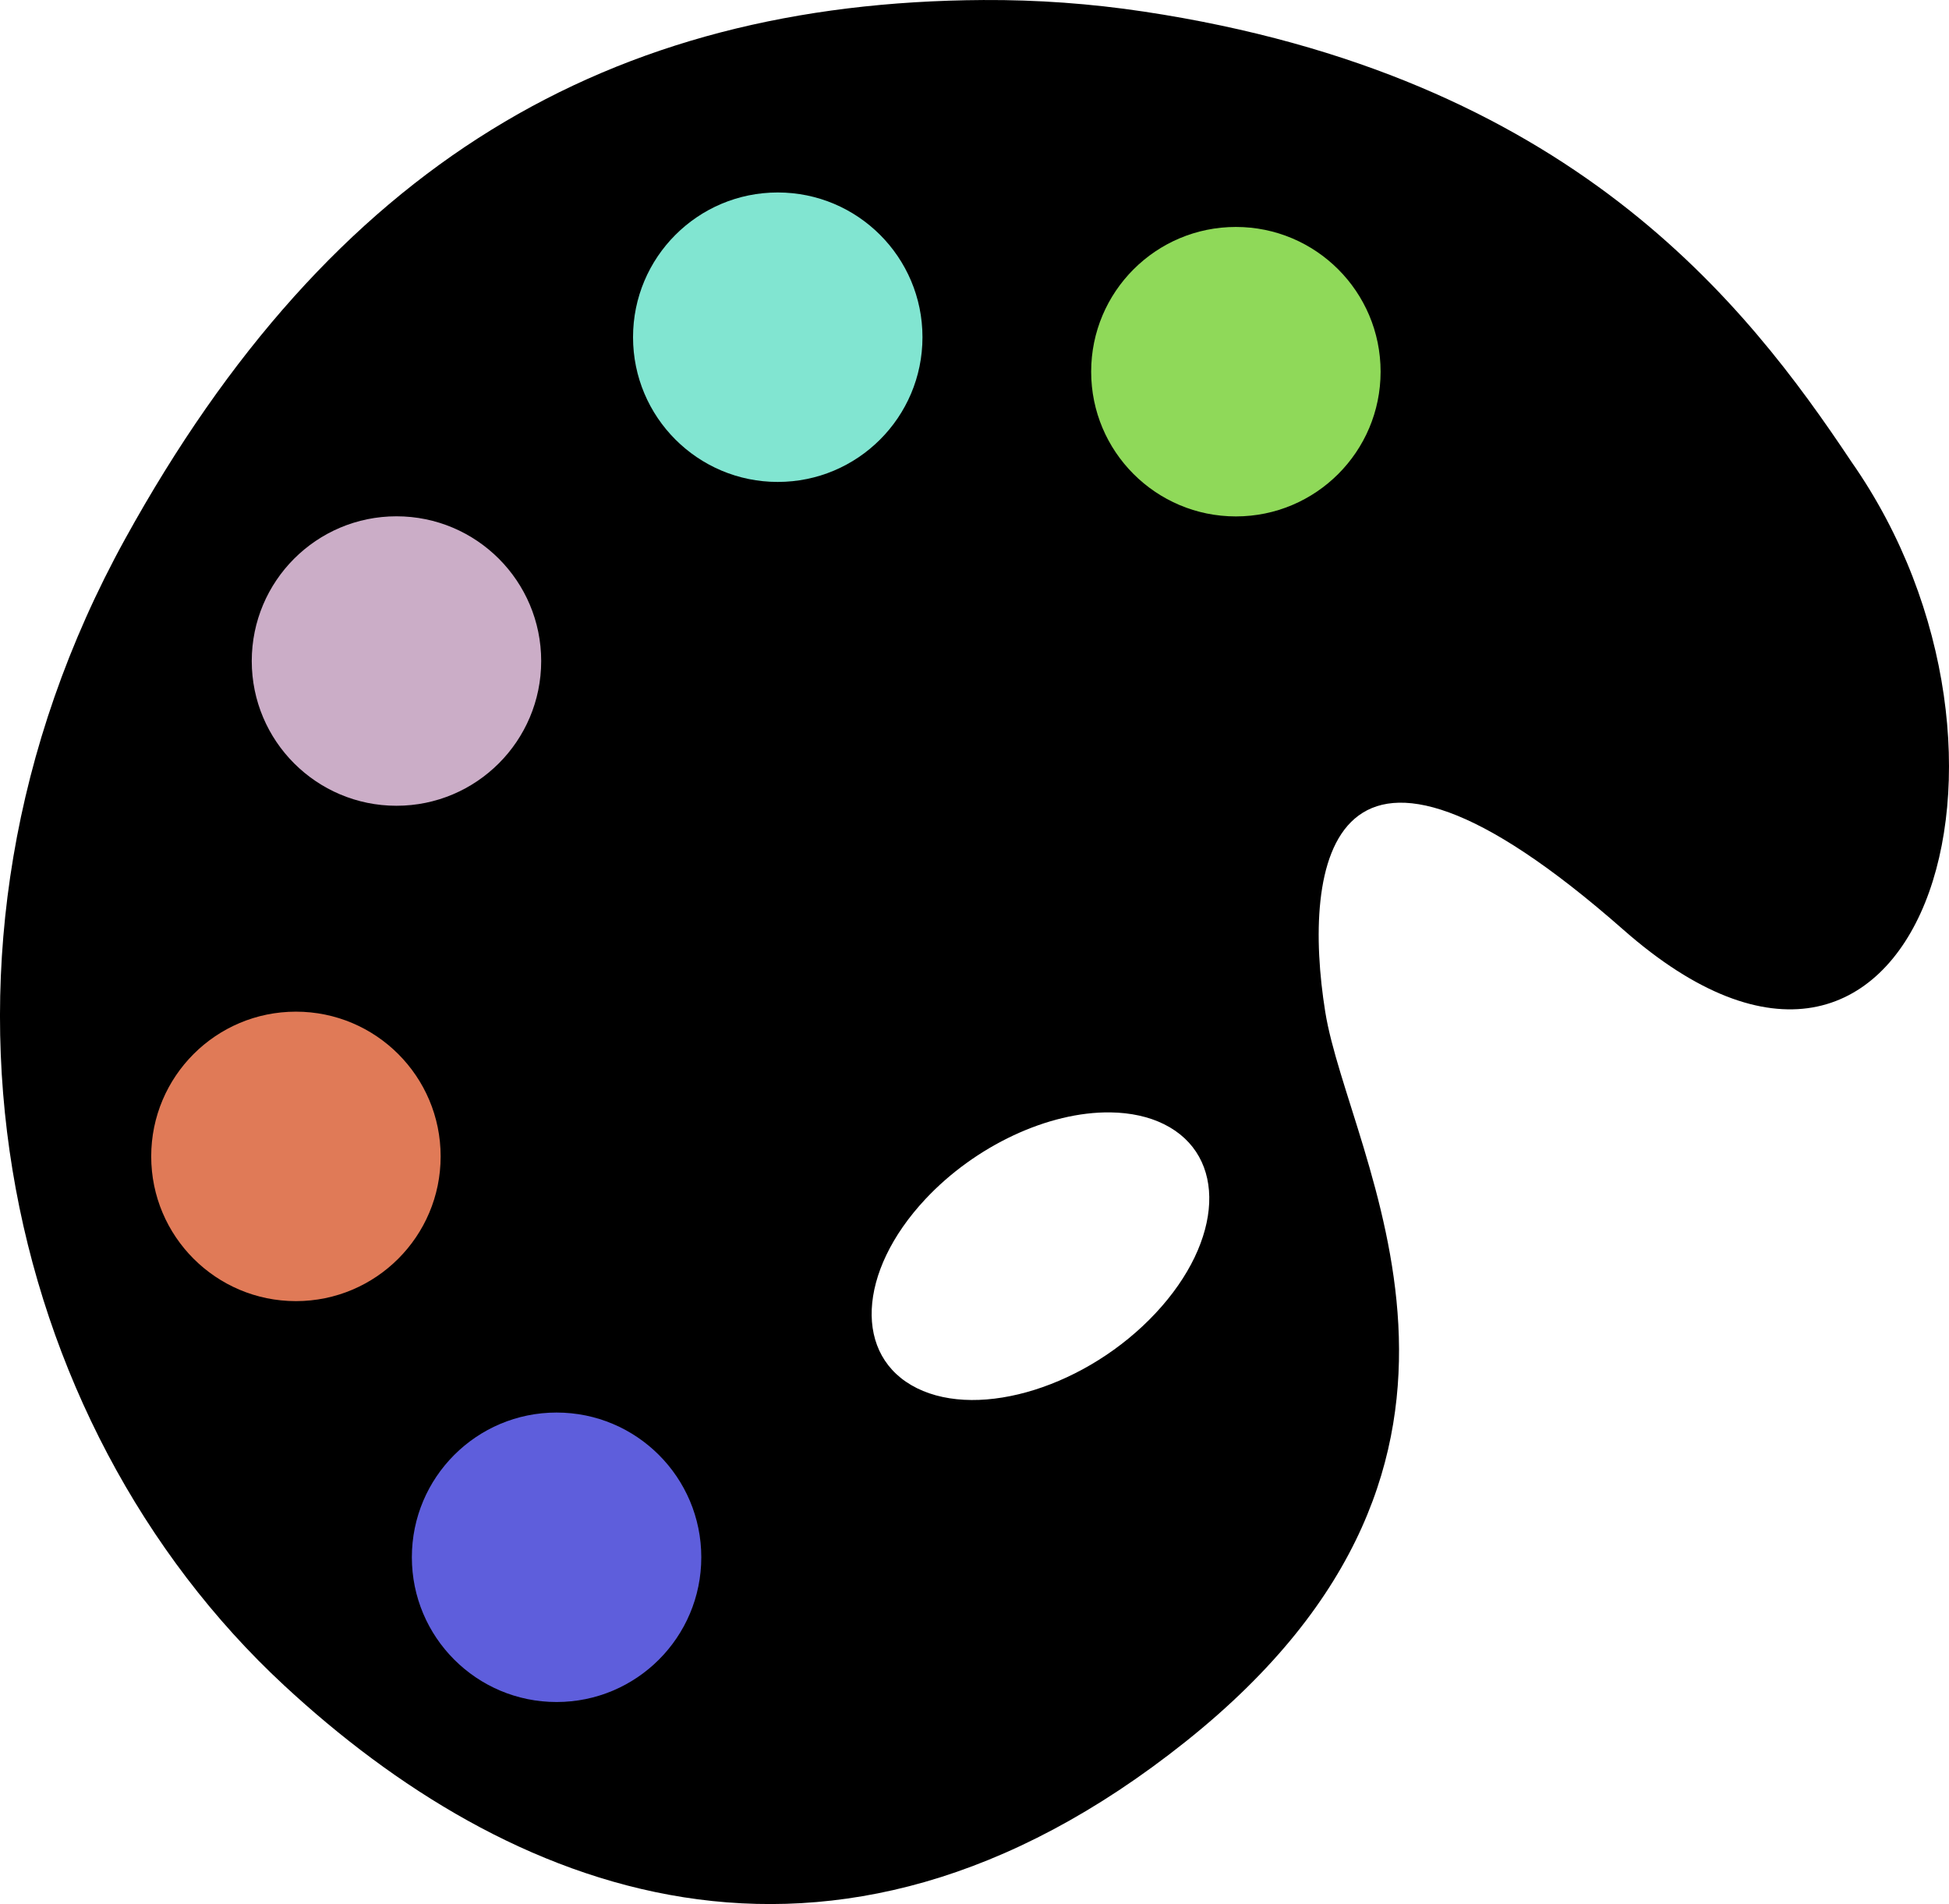 <?xml version="1.0" encoding="UTF-8" standalone="no"?>
<!-- Created with Inkscape (http://www.inkscape.org/) -->

<svg
   width="112.386"
   height="109.782"
   viewBox="0 0 112.386 109.782"
   version="1.1"
   id="svg1"
   xml:space="preserve"
   inkscape:version="1.4.2 (ebf0e940d0, 2025-05-08)"
   sodipodi:docname="logo.svg"
   inkscape:export-filename="logo.png"
   inkscape:export-xdpi="96"
   inkscape:export-ydpi="96"
   xmlns:inkscape="http://www.inkscape.org/namespaces/inkscape"
   xmlns:sodipodi="http://sodipodi.sourceforge.net/DTD/sodipodi-0.dtd"
   xmlns="http://www.w3.org/2000/svg"
   xmlns:svg="http://www.w3.org/2000/svg"><sodipodi:namedview
     id="namedview1"
     pagecolor="#ffffff"
     bordercolor="#000000"
     borderopacity="0.25"
     inkscape:showpageshadow="2"
     inkscape:pageopacity="0.0"
     inkscape:pagecheckerboard="0"
     inkscape:deskcolor="#d1d1d1"
     inkscape:document-units="mm"
     inkscape:zoom="0.7846309"
     inkscape:cx="273.37695"
     inkscape:cy="209.65272"
     inkscape:window-width="1920"
     inkscape:window-height="1092"
     inkscape:window-x="0"
     inkscape:window-y="0"
     inkscape:window-maximized="0"
     inkscape:current-layer="layer2" /><defs
     id="defs1" /><g
     inkscape:groupmode="layer"
     id="layer2"
     inkscape:label="Palette"
     transform="translate(-37.222,-35.075)"><path
       id="path2"
       style="opacity:1;fill:#000000;stroke-width:0;stroke-dasharray:none"
       d="m 93.934,35.076 c -21.567,0.12 -37.583,9.466 -49.498,31.074 -13.233,24 -7.141,50.979 9.173,66.103 12.73,11.802 31.35,19.681 51.978,3.24 20.628,-16.441 9.401,-33.656 8.052,-42.086 -1.349,-8.43 0.174,-19.702 17.198,-4.721 17.024,14.981 24.953,-10.116 13.151,-26.977 -6.07,-9.105 -16.186,-22.256 -40.802,-25.965 -3.077,-0.464 -6.17,-0.685 -9.251,-0.668 z m 7.322,64.136 c 1.163,0.016 2.211,0.247 3.083,0.678 3.666,1.815 3.451,6.694 -0.481,10.898 -3.932,4.204 -10.093,6.141 -13.759,4.326 -3.666,-1.815 -3.451,-6.694 0.481,-10.898 2.88,-3.079 7.094,-5.054 10.677,-5.004 z"
       sodipodi:nodetypes="ssaczzcsscccccc" /></g><g
     inkscape:groupmode="layer"
     id="layer3"
     inkscape:label="Colors"
     transform="translate(0.009)"><circle
       style="opacity:1;fill:#5e5edc;fill-opacity:1;stroke:none;stroke-width:0;stroke-dasharray:none;stroke-opacity:1"
       id="path17"
       cx="32.085"
       cy="89.788"
       r="8.345" /><circle
       style="fill:#e07a57;fill-opacity:1;stroke:none;stroke-width:0;stroke-dasharray:none;stroke-opacity:1"
       id="path17-2"
       cx="17.055"
       cy="66.674"
       r="8.345" /><circle
       style="fill:#cbadc7;fill-opacity:1;stroke:none;stroke-width:0;stroke-dasharray:none;stroke-opacity:1"
       id="path17-4"
       cx="22.853"
       cy="38.113"
       r="8.345" /><circle
       style="fill:#81e5d1;fill-opacity:1;stroke:none;stroke-width:0;stroke-dasharray:none;stroke-opacity:1"
       id="path17-6"
       cx="44.839"
       cy="19.442"
       r="8.345" /><circle
       style="fill:#8fd959;fill-opacity:1;stroke:none;stroke-width:0;stroke-dasharray:none;stroke-opacity:1"
       id="path17-1"
       cx="71.256"
       cy="21.43"
       r="8.345" /></g></svg>

